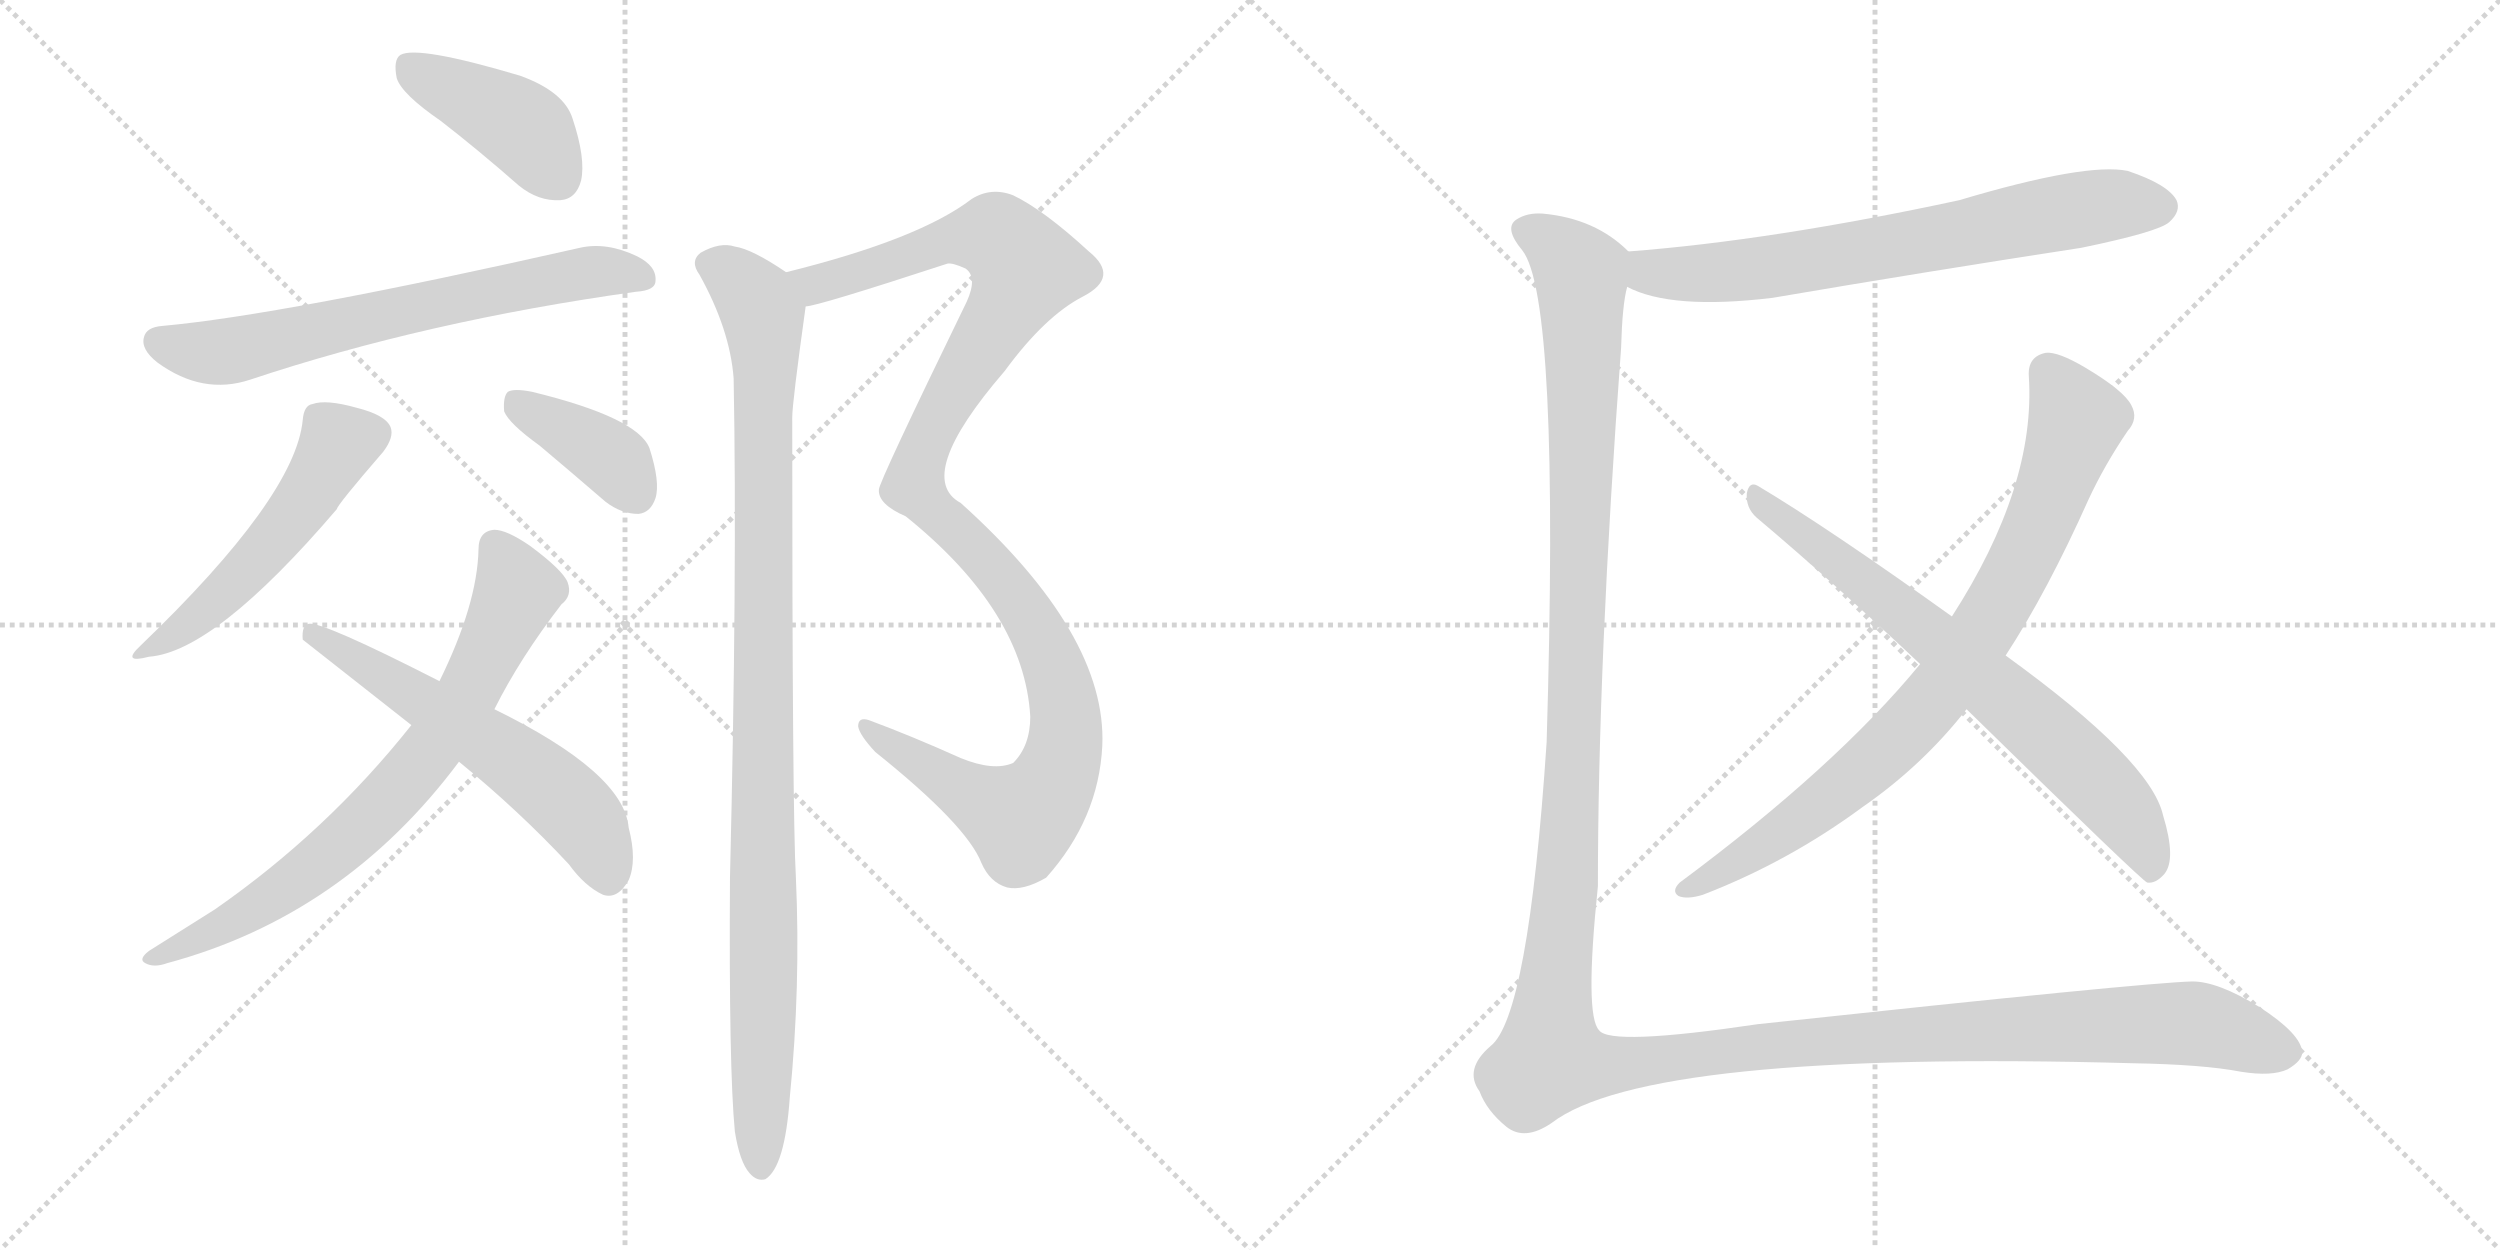<svg version="1.1" viewBox="0 0 2048 1024" xmlns="http://www.w3.org/2000/svg">
  <g stroke="lightgray" stroke-dasharray="1,1" stroke-width="1" transform="scale(4, 4)">
    <line x1="0" y1="0" x2="256" y2="256"></line>
    <line x1="256" y1="0" x2="0" y2="256"></line>
    <line x1="128" y1="0" x2="128" y2="256"></line>
    <line x1="0" y1="128" x2="256" y2="128"></line>
    <line x1="256" y1="0" x2="512" y2="256"></line>
    <line x1="512" y1="0" x2="256" y2="256"></line>
    <line x1="384" y1="0" x2="384" y2="256"></line>
    <line x1="256" y1="128" x2="512" y2="128"></line>
  </g>
<g transform="scale(1, -1) translate(0, -850)">
   <style type="text/css">
    @keyframes keyframes0 {
      from {
       stroke: black;
       stroke-dashoffset: 415;
       stroke-width: 128;
       }
       57% {
       animation-timing-function: step-end;
       stroke: black;
       stroke-dashoffset: 0;
       stroke-width: 128;
       }
       to {
       stroke: black;
       stroke-width: 1024;
       }
       }
       #make-me-a-hanzi-animation-0 {
         animation: keyframes0 0.588s both;
         animation-delay: 0s;
         animation-timing-function: linear;
       }
    @keyframes keyframes1 {
      from {
       stroke: black;
       stroke-dashoffset: 661;
       stroke-width: 128;
       }
       68% {
       animation-timing-function: step-end;
       stroke: black;
       stroke-dashoffset: 0;
       stroke-width: 128;
       }
       to {
       stroke: black;
       stroke-width: 1024;
       }
       }
       #make-me-a-hanzi-animation-1 {
         animation: keyframes1 0.788s both;
         animation-delay: 0.588s;
         animation-timing-function: linear;
       }
    @keyframes keyframes2 {
      from {
       stroke: black;
       stroke-dashoffset: 515;
       stroke-width: 128;
       }
       63% {
       animation-timing-function: step-end;
       stroke: black;
       stroke-dashoffset: 0;
       stroke-width: 128;
       }
       to {
       stroke: black;
       stroke-width: 1024;
       }
       }
       #make-me-a-hanzi-animation-2 {
         animation: keyframes2 0.669s both;
         animation-delay: 1.376s;
         animation-timing-function: linear;
       }
    @keyframes keyframes3 {
      from {
       stroke: black;
       stroke-dashoffset: 385;
       stroke-width: 128;
       }
       56% {
       animation-timing-function: step-end;
       stroke: black;
       stroke-dashoffset: 0;
       stroke-width: 128;
       }
       to {
       stroke: black;
       stroke-width: 1024;
       }
       }
       #make-me-a-hanzi-animation-3 {
         animation: keyframes3 0.563s both;
         animation-delay: 2.045s;
         animation-timing-function: linear;
       }
    @keyframes keyframes4 {
      from {
       stroke: black;
       stroke-dashoffset: 734;
       stroke-width: 128;
       }
       70% {
       animation-timing-function: step-end;
       stroke: black;
       stroke-dashoffset: 0;
       stroke-width: 128;
       }
       to {
       stroke: black;
       stroke-width: 1024;
       }
       }
       #make-me-a-hanzi-animation-4 {
         animation: keyframes4 0.847s both;
         animation-delay: 2.608s;
         animation-timing-function: linear;
       }
    @keyframes keyframes5 {
      from {
       stroke: black;
       stroke-dashoffset: 576;
       stroke-width: 128;
       }
       65% {
       animation-timing-function: step-end;
       stroke: black;
       stroke-dashoffset: 0;
       stroke-width: 128;
       }
       to {
       stroke: black;
       stroke-width: 1024;
       }
       }
       #make-me-a-hanzi-animation-5 {
         animation: keyframes5 0.719s both;
         animation-delay: 3.455s;
         animation-timing-function: linear;
       }
    @keyframes keyframes6 {
      from {
       stroke: black;
       stroke-dashoffset: 1134;
       stroke-width: 128;
       }
       79% {
       animation-timing-function: step-end;
       stroke: black;
       stroke-dashoffset: 0;
       stroke-width: 128;
       }
       to {
       stroke: black;
       stroke-width: 1024;
       }
       }
       #make-me-a-hanzi-animation-6 {
         animation: keyframes6 1.173s both;
         animation-delay: 4.174s;
         animation-timing-function: linear;
       }
    @keyframes keyframes7 {
      from {
       stroke: black;
       stroke-dashoffset: 1017;
       stroke-width: 128;
       }
       77% {
       animation-timing-function: step-end;
       stroke: black;
       stroke-dashoffset: 0;
       stroke-width: 128;
       }
       to {
       stroke: black;
       stroke-width: 1024;
       }
       }
       #make-me-a-hanzi-animation-7 {
         animation: keyframes7 1.078s both;
         animation-delay: 5.347s;
         animation-timing-function: linear;
       }
    @keyframes keyframes8 {
      from {
       stroke: black;
       stroke-dashoffset: 692;
       stroke-width: 128;
       }
       69% {
       animation-timing-function: step-end;
       stroke: black;
       stroke-dashoffset: 0;
       stroke-width: 128;
       }
       to {
       stroke: black;
       stroke-width: 1024;
       }
       }
       #make-me-a-hanzi-animation-8 {
         animation: keyframes8 0.813s both;
         animation-delay: 6.425s;
         animation-timing-function: linear;
       }
    @keyframes keyframes9 {
      from {
       stroke: black;
       stroke-dashoffset: 818;
       stroke-width: 128;
       }
       73% {
       animation-timing-function: step-end;
       stroke: black;
       stroke-dashoffset: 0;
       stroke-width: 128;
       }
       to {
       stroke: black;
       stroke-width: 1024;
       }
       }
       #make-me-a-hanzi-animation-9 {
         animation: keyframes9 0.916s both;
         animation-delay: 7.238s;
         animation-timing-function: linear;
       }
    @keyframes keyframes10 {
      from {
       stroke: black;
       stroke-dashoffset: 707;
       stroke-width: 128;
       }
       70% {
       animation-timing-function: step-end;
       stroke: black;
       stroke-dashoffset: 0;
       stroke-width: 128;
       }
       to {
       stroke: black;
       stroke-width: 1024;
       }
       }
       #make-me-a-hanzi-animation-10 {
         animation: keyframes10 0.825s both;
         animation-delay: 8.153s;
         animation-timing-function: linear;
       }
    @keyframes keyframes11 {
      from {
       stroke: black;
       stroke-dashoffset: 1565;
       stroke-width: 128;
       }
       84% {
       animation-timing-function: step-end;
       stroke: black;
       stroke-dashoffset: 0;
       stroke-width: 128;
       }
       to {
       stroke: black;
       stroke-width: 1024;
       }
       }
       #make-me-a-hanzi-animation-11 {
         animation: keyframes11 1.524s both;
         animation-delay: 8.979s;
         animation-timing-function: linear;
       }
</style>
<path d="M 361 751 Q 392 727 425 698 Q 441 685 459 686 Q 472 687 476 702 Q 480 720 469 753 Q 462 775 426 788 Q 342 813 328 805 Q 322 801 325 786 Q 329 773 361 751 Z" fill="lightgray"></path> 
<path d="M 133 583 Q 120 582 118 574 Q 115 564 129 553 Q 166 526 205 539 Q 349 587 521 611 Q 537 612 537 620 Q 538 632 522 640 Q 497 652 475 647 Q 232 592 133 583 Z" fill="lightgray"></path> 
<path d="M 248 506 Q 242 443 115 321 Q 99 306 122 312 Q 176 316 276 433 Q 276 436 314 480 Q 323 492 320 500 Q 316 510 292 516 Q 267 523 256 519 Q 249 518 248 506 Z" fill="lightgray"></path> 
<path d="M 442 485 Q 467 464 496 439 Q 509 429 523 429 Q 533 430 537 442 Q 541 455 532 483 Q 522 508 436 529 Q 421 532 416 529 Q 412 525 413 513 Q 417 503 442 485 Z" fill="lightgray"></path> 
<path d="M 405 269 Q 426 311 460 355 Q 469 362 465 373 Q 461 383 434 403 Q 415 416 405 416 Q 392 415 392 400 Q 391 355 360 292 L 337 256 Q 268 169 176 105 Q 152 90 122 71 Q 113 64 119 61 Q 126 57 137 61 Q 282 100 376 226 L 405 269 Z" fill="lightgray"></path> 
<path d="M 376 226 Q 425 186 466 142 Q 479 124 494 117 Q 506 113 515 129 Q 522 145 515 172 Q 511 217 405 269 L 360 292 Q 264 341 253 339 Q 247 338 248 326 L 337 256 L 376 226 Z" fill="lightgray"></path> 
<path d="M 660 599 Q 669 599 776 634 Q 780 635 791 630 Q 801 623 792 603 Q 720 455 720 449 Q 719 437 742 427 Q 839 349 844 263 Q 844 239 830 225 Q 814 218 787 229 Q 747 247 712 260 Q 703 263 703 255 Q 704 248 717 234 Q 792 174 804 143 Q 811 127 825 123 Q 838 120 857 131 Q 900 179 903 239 Q 907 330 787 438 Q 748 459 823 546 Q 856 591 887 607 Q 918 623 892 644 Q 855 678 830 690 Q 812 697 796 687 Q 753 654 644 627 C 615 619 631 592 660 599 Z" fill="lightgray"></path> 
<path d="M 602 -77 Q 606 -102 614 -111 Q 620 -118 627 -116 Q 643 -106 647 -49 Q 656 42 652 131 Q 649 182 649 508 Q 649 520 660 599 C 662 616 662 616 644 627 Q 616 646 602 648 Q 590 652 574 643 Q 565 636 573 625 Q 598 580 601 540 Q 604 380 598 131 Q 597 -25 602 -77 Z" fill="lightgray"></path> 
<path d="M 1333 615 Q 1369 596 1452 606 Q 1575 627 1705 647 Q 1768 660 1777 668 Q 1787 677 1783 686 Q 1776 699 1743 710 Q 1709 717 1605 686 Q 1452 653 1334 644 C 1304 642 1305 627 1333 615 Z" fill="lightgray"></path> 
<path d="M 1643 313 Q 1677 365 1711 441 Q 1724 469 1743 497 Q 1752 507 1746 518 Q 1740 530 1708 549 Q 1686 562 1676 561 Q 1661 558 1662 542 Q 1668 452 1599 345 L 1573 306 Q 1504 222 1376 127 Q 1369 120 1375 116 Q 1382 113 1395 117 Q 1465 144 1526 189 Q 1575 223 1611 269 L 1643 313 Z" fill="lightgray"></path> 
<path d="M 1611 269 Q 1755 128 1759 127 Q 1766 126 1773 134 Q 1783 146 1772 182 Q 1762 227 1643 313 L 1599 345 Q 1497 418 1440 452 Q 1433 456 1431 446 Q 1430 434 1439 426 Q 1503 372 1573 306 L 1611 269 Z" fill="lightgray"></path> 
<path d="M 1334 644 Q 1307 671 1264 675 Q 1251 676 1242 670 Q 1232 663 1247 645 Q 1278 606 1267 242 Q 1252 17 1221 -7 Q 1199 -26 1212 -44 Q 1218 -60 1234 -73 Q 1249 -85 1271 -70 Q 1349 -10 1747 -21 Q 1805 -22 1836 -28 Q 1861 -32 1874 -26 Q 1886 -19 1886 -12 Q 1885 3 1851 25 Q 1817 46 1796 46 Q 1756 45 1440 11 Q 1319 -7 1310 6 Q 1298 18 1309 124 Q 1309 308 1328 565 Q 1329 601 1333 615 C 1336 643 1336 643 1334 644 Z" fill="lightgray"></path> 
      <clipPath id="make-me-a-hanzi-clip-0">
      <path d="M 361 751 Q 392 727 425 698 Q 441 685 459 686 Q 472 687 476 702 Q 480 720 469 753 Q 462 775 426 788 Q 342 813 328 805 Q 322 801 325 786 Q 329 773 361 751 Z" fill="lightgray"></path>
      </clipPath>
      <path clip-path="url(#make-me-a-hanzi-clip-0)" d="M 333 798 L 428 746 L 458 705 " fill="none" id="make-me-a-hanzi-animation-0" stroke-dasharray="287 574" stroke-linecap="round"></path>

      <clipPath id="make-me-a-hanzi-clip-1">
      <path d="M 133 583 Q 120 582 118 574 Q 115 564 129 553 Q 166 526 205 539 Q 349 587 521 611 Q 537 612 537 620 Q 538 632 522 640 Q 497 652 475 647 Q 232 592 133 583 Z" fill="lightgray"></path>
      </clipPath>
      <path clip-path="url(#make-me-a-hanzi-clip-1)" d="M 129 570 L 181 561 L 468 626 L 526 623 " fill="none" id="make-me-a-hanzi-animation-1" stroke-dasharray="533 1066" stroke-linecap="round"></path>

      <clipPath id="make-me-a-hanzi-clip-2">
      <path d="M 248 506 Q 242 443 115 321 Q 99 306 122 312 Q 176 316 276 433 Q 276 436 314 480 Q 323 492 320 500 Q 316 510 292 516 Q 267 523 256 519 Q 249 518 248 506 Z" fill="lightgray"></path>
      </clipPath>
      <path clip-path="url(#make-me-a-hanzi-clip-2)" d="M 308 496 L 276 485 L 212 392 L 157 341 L 125 322 " fill="none" id="make-me-a-hanzi-animation-2" stroke-dasharray="387 774" stroke-linecap="round"></path>

      <clipPath id="make-me-a-hanzi-clip-3">
      <path d="M 442 485 Q 467 464 496 439 Q 509 429 523 429 Q 533 430 537 442 Q 541 455 532 483 Q 522 508 436 529 Q 421 532 416 529 Q 412 525 413 513 Q 417 503 442 485 Z" fill="lightgray"></path>
      </clipPath>
      <path clip-path="url(#make-me-a-hanzi-clip-3)" d="M 421 523 L 491 482 L 521 445 " fill="none" id="make-me-a-hanzi-animation-3" stroke-dasharray="257 514" stroke-linecap="round"></path>

      <clipPath id="make-me-a-hanzi-clip-4">
      <path d="M 405 269 Q 426 311 460 355 Q 469 362 465 373 Q 461 383 434 403 Q 415 416 405 416 Q 392 415 392 400 Q 391 355 360 292 L 337 256 Q 268 169 176 105 Q 152 90 122 71 Q 113 64 119 61 Q 126 57 137 61 Q 282 100 376 226 L 405 269 Z" fill="lightgray"></path>
      </clipPath>
      <path clip-path="url(#make-me-a-hanzi-clip-4)" d="M 405 402 L 422 372 L 420 355 L 381 277 L 341 222 L 312 188 L 245 131 L 183 91 L 124 65 " fill="none" id="make-me-a-hanzi-animation-4" stroke-dasharray="606 1212" stroke-linecap="round"></path>

      <clipPath id="make-me-a-hanzi-clip-5">
      <path d="M 376 226 Q 425 186 466 142 Q 479 124 494 117 Q 506 113 515 129 Q 522 145 515 172 Q 511 217 405 269 L 360 292 Q 264 341 253 339 Q 247 338 248 326 L 337 256 L 376 226 Z" fill="lightgray"></path>
      </clipPath>
      <path clip-path="url(#make-me-a-hanzi-clip-5)" d="M 254 331 L 303 305 L 448 207 L 481 173 L 498 134 " fill="none" id="make-me-a-hanzi-animation-5" stroke-dasharray="448 896" stroke-linecap="round"></path>

      <clipPath id="make-me-a-hanzi-clip-6">
      <path d="M 660 599 Q 669 599 776 634 Q 780 635 791 630 Q 801 623 792 603 Q 720 455 720 449 Q 719 437 742 427 Q 839 349 844 263 Q 844 239 830 225 Q 814 218 787 229 Q 747 247 712 260 Q 703 263 703 255 Q 704 248 717 234 Q 792 174 804 143 Q 811 127 825 123 Q 838 120 857 131 Q 900 179 903 239 Q 907 330 787 438 Q 748 459 823 546 Q 856 591 887 607 Q 918 623 892 644 Q 855 678 830 690 Q 812 697 796 687 Q 753 654 644 627 C 615 619 631 592 660 599 Z" fill="lightgray"></path>
      </clipPath>
      <path clip-path="url(#make-me-a-hanzi-clip-6)" d="M 654 627 L 662 619 L 683 620 L 769 651 L 811 657 L 840 630 L 763 498 L 749 452 L 822 376 L 856 323 L 873 265 L 868 223 L 852 192 L 834 181 L 733 235 L 710 253 " fill="none" id="make-me-a-hanzi-animation-6" stroke-dasharray="1006 2012" stroke-linecap="round"></path>

      <clipPath id="make-me-a-hanzi-clip-7">
      <path d="M 602 -77 Q 606 -102 614 -111 Q 620 -118 627 -116 Q 643 -106 647 -49 Q 656 42 652 131 Q 649 182 649 508 Q 649 520 660 599 C 662 616 662 616 644 627 Q 616 646 602 648 Q 590 652 574 643 Q 565 636 573 625 Q 598 580 601 540 Q 604 380 598 131 Q 597 -25 602 -77 Z" fill="lightgray"></path>
      </clipPath>
      <path clip-path="url(#make-me-a-hanzi-clip-7)" d="M 581 634 L 601 624 L 626 590 L 623 -106 " fill="none" id="make-me-a-hanzi-animation-7" stroke-dasharray="889 1778" stroke-linecap="round"></path>

      <clipPath id="make-me-a-hanzi-clip-8">
      <path d="M 1333 615 Q 1369 596 1452 606 Q 1575 627 1705 647 Q 1768 660 1777 668 Q 1787 677 1783 686 Q 1776 699 1743 710 Q 1709 717 1605 686 Q 1452 653 1334 644 C 1304 642 1305 627 1333 615 Z" fill="lightgray"></path>
      </clipPath>
      <path clip-path="url(#make-me-a-hanzi-clip-8)" d="M 1341 636 L 1352 627 L 1421 627 L 1681 675 L 1735 683 L 1769 681 " fill="none" id="make-me-a-hanzi-animation-8" stroke-dasharray="564 1128" stroke-linecap="round"></path>

      <clipPath id="make-me-a-hanzi-clip-9">
      <path d="M 1643 313 Q 1677 365 1711 441 Q 1724 469 1743 497 Q 1752 507 1746 518 Q 1740 530 1708 549 Q 1686 562 1676 561 Q 1661 558 1662 542 Q 1668 452 1599 345 L 1573 306 Q 1504 222 1376 127 Q 1369 120 1375 116 Q 1382 113 1395 117 Q 1465 144 1526 189 Q 1575 223 1611 269 L 1643 313 Z" fill="lightgray"></path>
      </clipPath>
      <path clip-path="url(#make-me-a-hanzi-clip-9)" d="M 1678 545 L 1697 516 L 1700 500 L 1650 378 L 1602 301 L 1549 240 L 1484 185 L 1380 121 " fill="none" id="make-me-a-hanzi-animation-9" stroke-dasharray="690 1380" stroke-linecap="round"></path>

      <clipPath id="make-me-a-hanzi-clip-10">
      <path d="M 1611 269 Q 1755 128 1759 127 Q 1766 126 1773 134 Q 1783 146 1772 182 Q 1762 227 1643 313 L 1599 345 Q 1497 418 1440 452 Q 1433 456 1431 446 Q 1430 434 1439 426 Q 1503 372 1573 306 L 1611 269 Z" fill="lightgray"></path>
      </clipPath>
      <path clip-path="url(#make-me-a-hanzi-clip-10)" d="M 1440 442 L 1578 334 L 1696 231 L 1745 178 L 1764 135 " fill="none" id="make-me-a-hanzi-animation-10" stroke-dasharray="579 1158" stroke-linecap="round"></path>

      <clipPath id="make-me-a-hanzi-clip-11">
      <path d="M 1334 644 Q 1307 671 1264 675 Q 1251 676 1242 670 Q 1232 663 1247 645 Q 1278 606 1267 242 Q 1252 17 1221 -7 Q 1199 -26 1212 -44 Q 1218 -60 1234 -73 Q 1249 -85 1271 -70 Q 1349 -10 1747 -21 Q 1805 -22 1836 -28 Q 1861 -32 1874 -26 Q 1886 -19 1886 -12 Q 1885 3 1851 25 Q 1817 46 1796 46 Q 1756 45 1440 11 Q 1319 -7 1310 6 Q 1298 18 1309 124 Q 1309 308 1328 565 Q 1329 601 1333 615 C 1336 643 1336 643 1334 644 Z" fill="lightgray"></path>
      </clipPath>
      <path clip-path="url(#make-me-a-hanzi-clip-11)" d="M 1252 661 L 1280 643 L 1296 619 L 1287 185 L 1270 -17 L 1313 -23 L 1482 -2 L 1786 12 L 1875 -11 " fill="none" id="make-me-a-hanzi-animation-11" stroke-dasharray="1437 2874" stroke-linecap="round"></path>

</g>
</svg>
